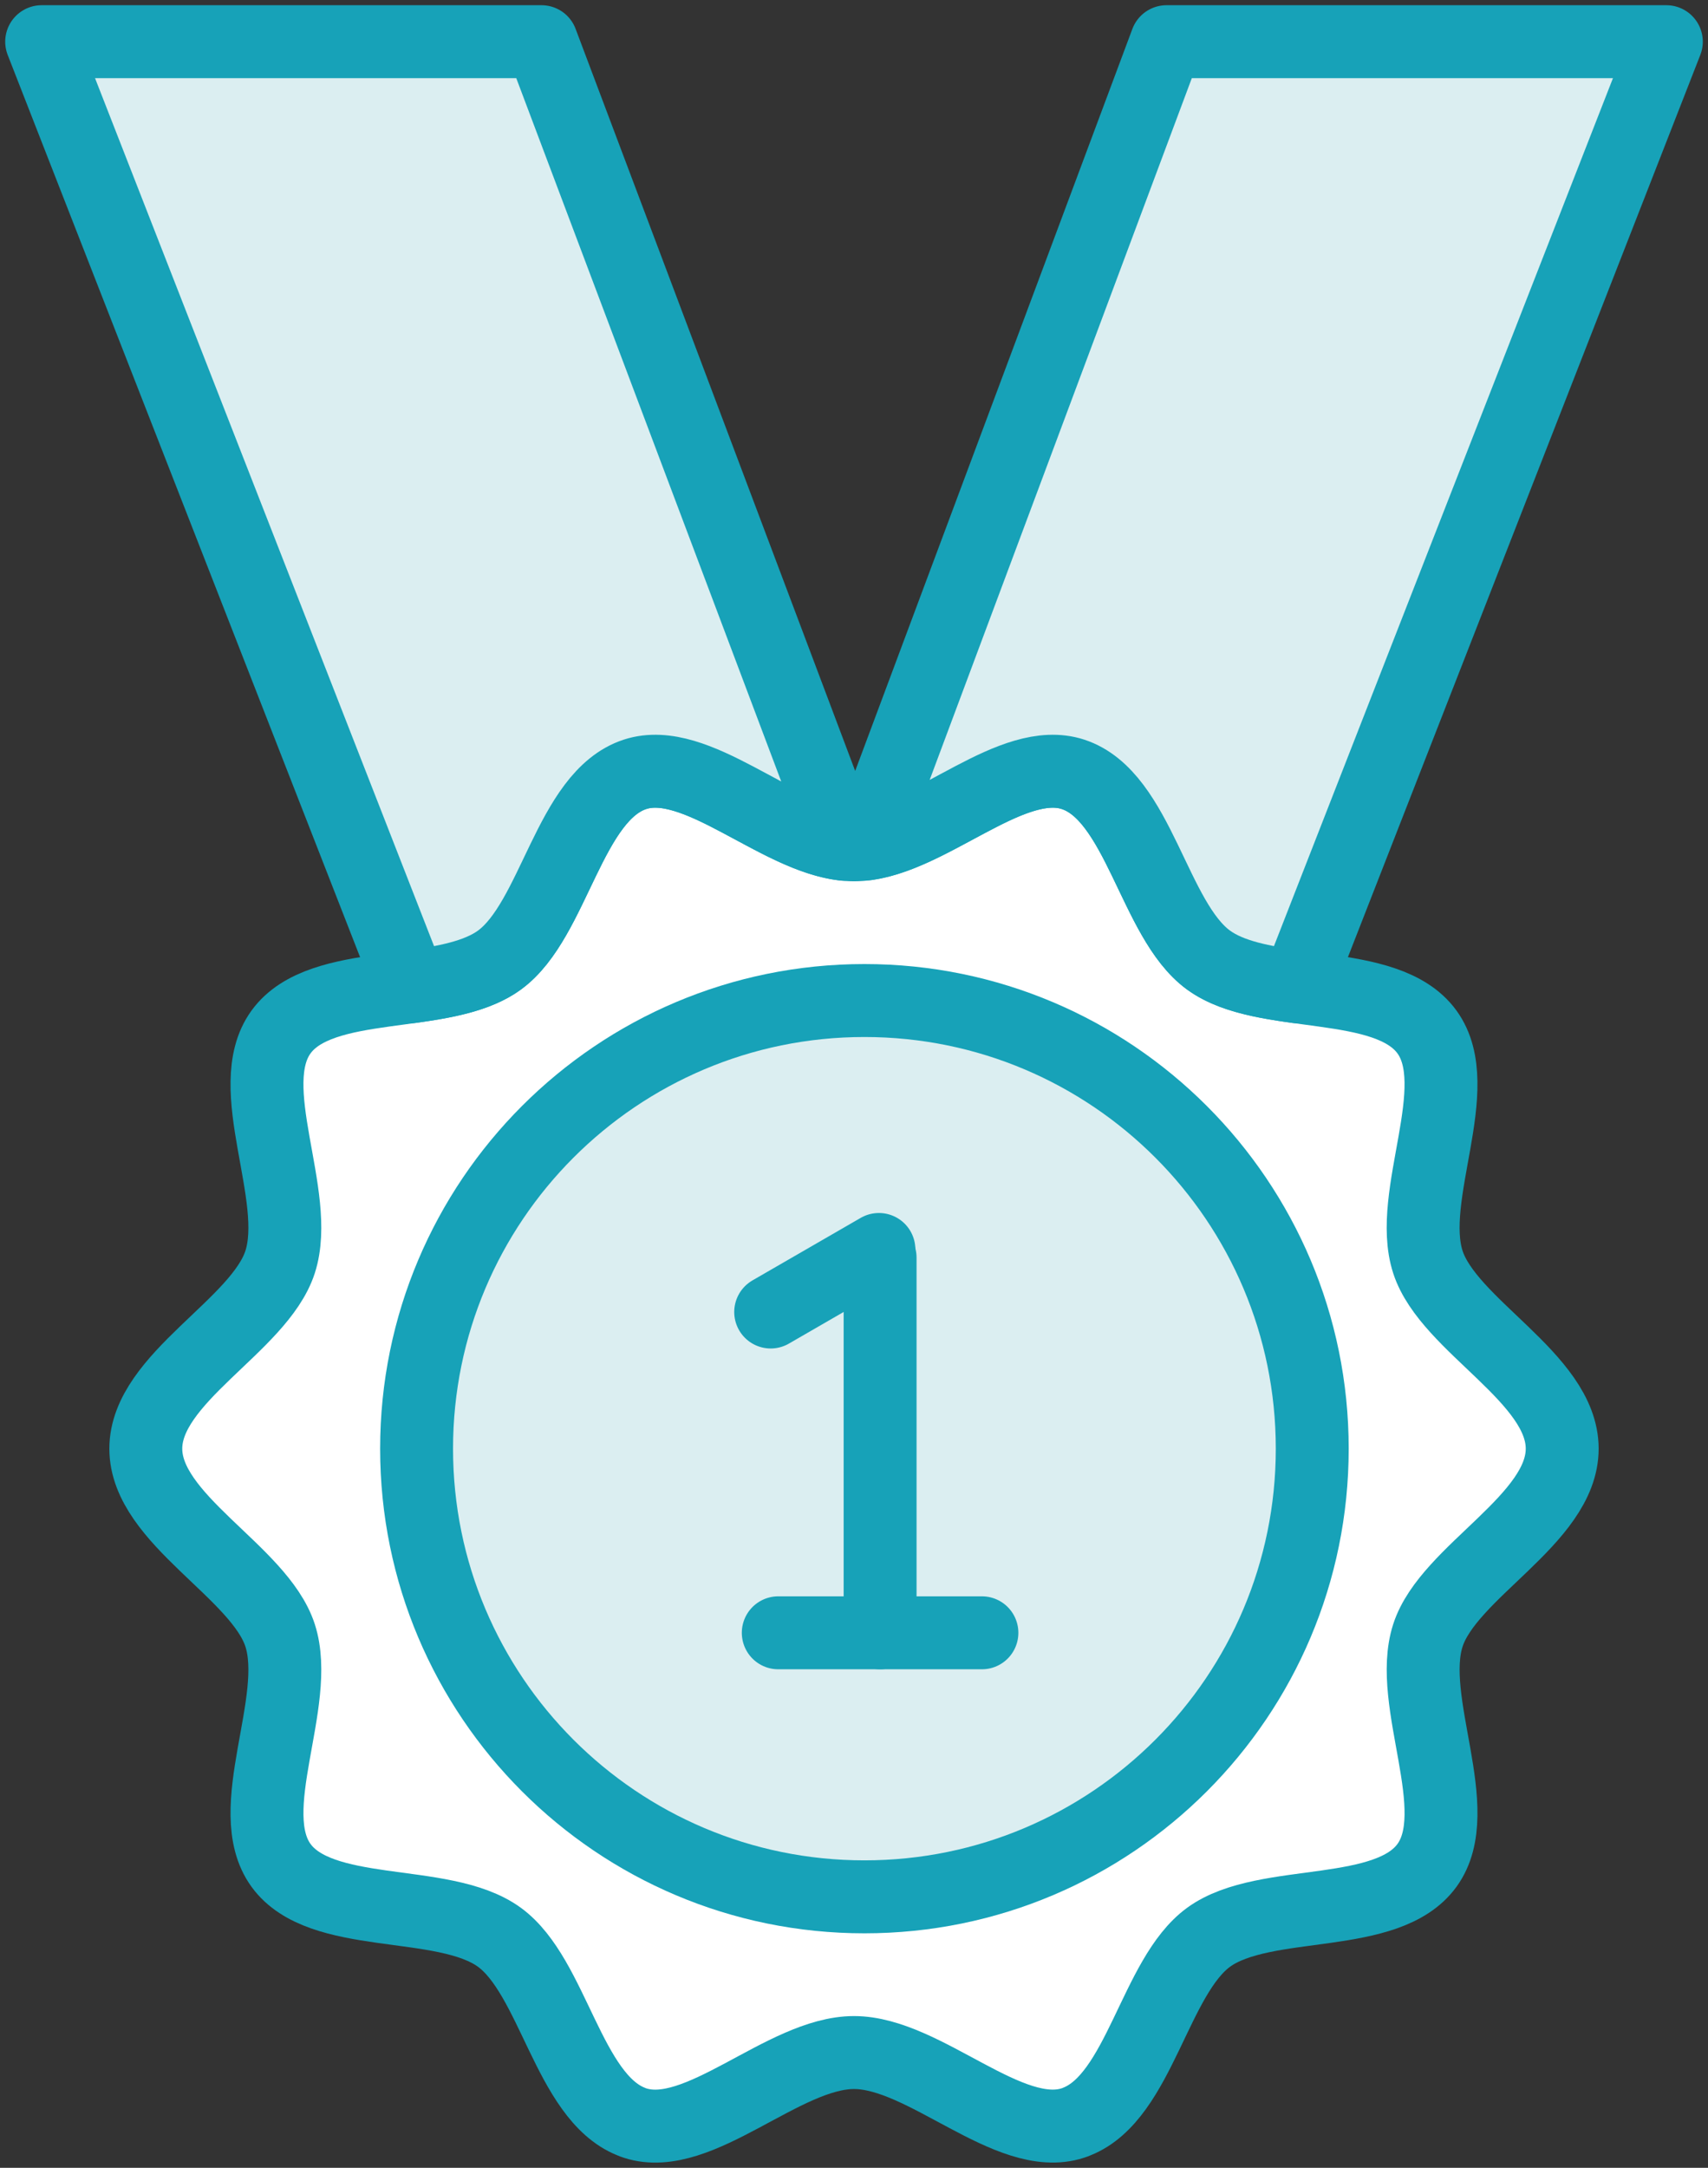 <?xml version="1.0" encoding="UTF-8"?>
<svg width="82px" height="104px" viewBox="0 0 82 104" version="1.1" xmlns="http://www.w3.org/2000/svg" xmlns:xlink="http://www.w3.org/1999/xlink">
    <rect x="0" y="0" width="82" height="104" fill="#333333" stroke="none"/>
    <!-- Generator: Sketch 46.2 (44496) - http://www.bohemiancoding.com/sketch -->
    <title>sports-35</title>
    <desc>Created with Sketch.</desc>
    <defs></defs>
    <g id="ALL" stroke="none" stroke-width="1" fill="none" fill-rule="evenodd" stroke-linecap="round" stroke-linejoin="round">
        <g id="Primary" transform="translate(-1493, -9307)" stroke-width="3.5" stroke="#17A2B8">
            <g id="Group-15" transform="translate(200, 200)">
                <g id="sports-35" transform="translate(1295, 9109)">
                    <g id="Group">
                        <path d="M73,67.5 C73,70.896 67.547,73.39 66.553,76.455 C65.523,79.632 68.432,84.847 66.507,87.492 C65.555,88.799 63.664,89.187 61.667,89.472 C59.584,89.766 57.385,89.948 56.023,90.94 C53.436,92.825 52.716,98.576 49.704,99.777 C49.641,99.805 49.575,99.83 49.51,99.85 C46.445,100.848 42.395,96.47 39,96.47 C35.605,96.47 31.555,100.848 28.49,99.853 C28.425,99.833 28.359,99.808 28.296,99.78 C25.284,98.576 24.564,92.825 21.977,90.94 C20.615,89.948 18.416,89.766 16.333,89.472 C14.336,89.187 12.445,88.799 11.493,87.492 C9.569,84.847 12.477,79.632 11.447,76.455 C10.452,73.39 5,70.896 5,67.5 C5,64.104 10.453,61.61 11.447,58.545 C12.477,55.368 9.568,50.153 11.493,47.508 C13.434,44.838 19.308,46.005 21.977,44.06 C24.619,42.135 25.314,36.18 28.49,35.147 C31.555,34.152 35.605,38.53 39,38.53 C42.395,38.53 46.444,34.152 49.51,35.147 C52.685,36.18 53.38,42.135 56.022,44.06 C58.692,46.005 64.565,44.838 66.507,47.508 C68.431,50.153 65.522,55.368 66.552,58.545 C67.548,61.61 73,64.104 73,67.5 L73,67.5 Z" id="Layer-1" fill="#FFFFFF"></path>
                        <path d="M39.5,89 C51.374,89 61,79.374 61,67.5 C61,55.626 51.374,46 39.5,46 C27.626,46 18,55.626 18,67.5 C18,79.374 27.626,89 39.5,89 L39.5,89 Z" id="Layer-2" fill="#DBEEF1"></path>
                        <path d="M17.722,45.341 L0,7.10542736e-15 L23.996,1.42108547e-14 L38.512,38.502 C35.223,38.127 31.41,34.199 28.49,35.147 C25.314,36.18 24.619,42.135 21.977,44.06 C20.916,44.833 19.348,45.114 17.722,45.341 L17.722,45.341 L17.722,45.341 Z M60.278,45.341 L78,7.10542736e-15 L54.004,1.42108547e-14 L39.617,38.485 C42.877,38.025 46.628,34.212 49.51,35.147 C52.685,36.18 53.38,42.135 56.022,44.06 C57.084,44.833 58.652,45.114 60.278,45.341 L60.278,45.341 L60.278,45.341 Z" id="Layer-3" fill="#DBEEF1"></path>
                        <path d="M40.253,58.333 L40.253,76.333" id="Layer-4" fill="#DBEEF1"></path>
                        <path d="M35,60.943 L40.196,57.943" id="Layer-5" fill="#DBEEF1"></path>
                        <path d="M45.141,76.333 L35.364,76.333" id="Layer-6" fill="#DBEEF1"></path>
                    </g>
                </g>
            </g>
        </g>
    </g>
</svg>